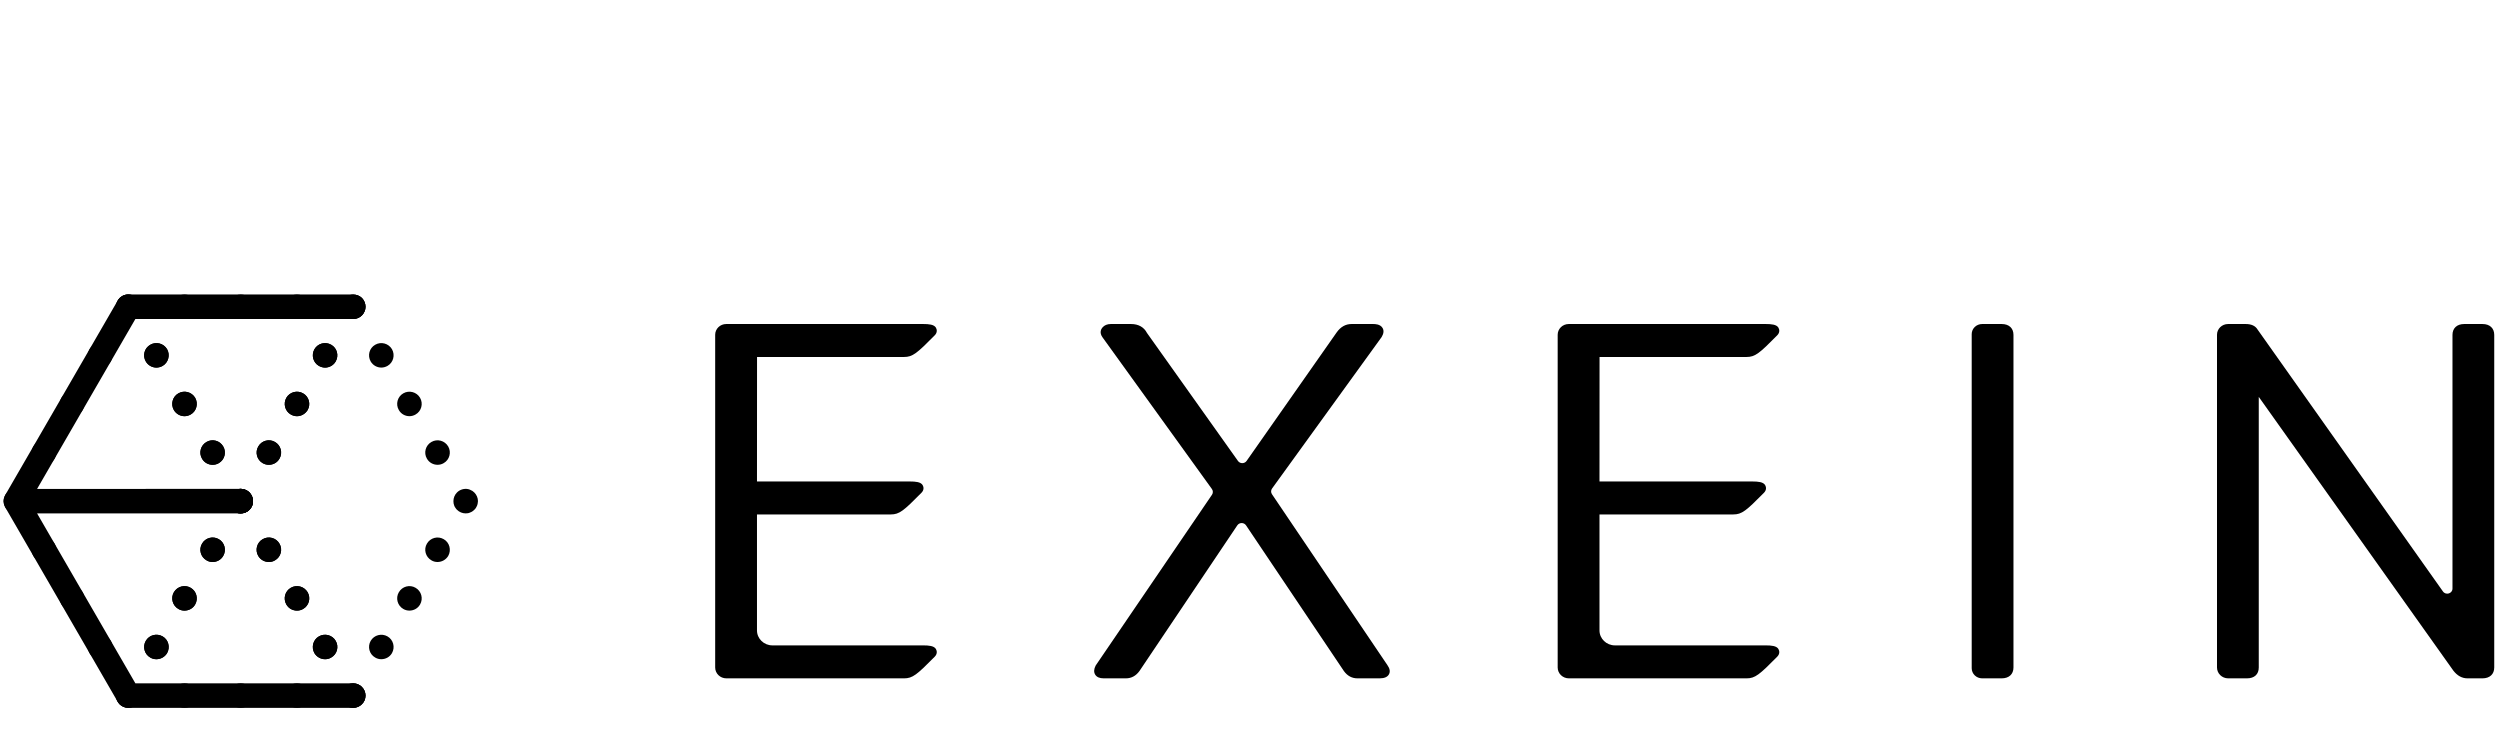<?xml version="1.0" encoding="UTF-8"?> <svg xmlns="http://www.w3.org/2000/svg" xmlns:xlink="http://www.w3.org/1999/xlink" width="240px" height="70px" viewBox="0 0 240 70" version="1.1"><title>logo-exein</title><g id="logo-exein" stroke="none" stroke-width="1" fill="none" fill-rule="evenodd"><g id="Exein_BW" transform="translate(0, 28)" fill="#000000"><path d="M122.108,19.443 C121.996,19.276 122,19.061 122.117,18.898 L132.634,4.361 C132.839,4.025 132.87,3.732 132.728,3.489 C132.503,3.106 131.99,3.106 131.821,3.106 L129.749,3.106 C129.18,3.106 128.7,3.377 128.321,3.91 L119.673,16.25 C119.474,16.532 119.046,16.533 118.845,16.252 L110.107,3.96 C109.827,3.409 109.287,3.106 108.587,3.106 L106.64,3.106 C106.298,3.106 106.027,3.217 105.839,3.436 C105.726,3.565 105.501,3.916 105.845,4.388 L116.344,18.947 C116.462,19.11 116.465,19.326 116.352,19.493 L105.183,35.894 C105.006,36.241 104.993,36.537 105.144,36.773 C105.292,37.004 105.564,37.121 105.95,37.121 L108.085,37.121 C108.611,37.121 109.049,36.885 109.39,36.415 L118.781,22.434 C118.977,22.139 119.423,22.139 119.62,22.434 L129.018,36.427 C129.353,36.887 129.789,37.121 130.314,37.121 L132.449,37.121 C132.901,37.121 133.201,36.99 133.34,36.732 C133.478,36.481 133.427,36.182 133.19,35.851 L122.108,19.443 Z" id="Fill-1"></path><path d="M192.167,3.106 L190.285,3.106 C189.732,3.106 189.283,3.541 189.283,4.078 L189.283,36.149 C189.283,36.686 189.732,37.121 190.285,37.121 L192.167,37.121 C192.861,37.121 193.293,36.722 193.293,36.081 L193.293,4.147 C193.293,3.505 192.861,3.106 192.167,3.106" id="Fill-3"></path><path d="M238.321,3.106 L236.563,3.106 C235.869,3.106 235.438,3.505 235.438,4.147 L235.438,28.505 C235.438,28.983 234.801,29.174 234.523,28.78 L216.718,3.623 C216.508,3.28 216.13,3.106 215.589,3.106 L213.893,3.106 C213.307,3.106 212.832,3.567 212.832,4.136 L212.832,36.081 C212.832,36.655 213.312,37.121 213.904,37.121 L215.715,37.121 C216.42,37.121 216.841,36.732 216.841,36.081 L216.841,10.1 L235.524,36.384 C235.902,36.873 236.357,37.121 236.877,37.121 L238.321,37.121 C239.015,37.121 239.447,36.722 239.447,36.081 L239.447,4.147 C239.447,3.505 239.015,3.106 238.321,3.106" id="Fill-5"></path><path d="M88.638,33.957 L74.152,33.957 C73.333,33.957 72.67,33.314 72.67,32.52 L72.67,21.389 C72.546,21.389 85.514,21.386 85.514,21.386 C86.339,21.386 86.748,21.041 88.463,19.302 C88.714,19.048 88.685,18.761 88.575,18.572 C88.394,18.264 87.886,18.222 87.364,18.222 C87.364,18.222 72.694,18.22 72.67,18.218 L72.676,6.27 L86.787,6.27 C87.613,6.27 88.022,5.925 89.738,4.186 C89.988,3.933 89.959,3.645 89.849,3.456 C89.668,3.148 89.16,3.106 88.638,3.106 L69.718,3.106 C69.132,3.106 68.657,3.567 68.657,4.136 L68.657,36.081 C68.657,36.655 69.137,37.121 69.729,37.121 L86.787,37.122 C87.613,37.122 88.022,36.776 89.738,35.038 C89.988,34.784 89.959,34.497 89.849,34.307 C89.668,33.999 89.16,33.957 88.638,33.957" id="Fill-7"></path><path d="M169.518,33.957 L155.033,33.957 C154.214,33.957 153.551,33.314 153.551,32.52 L153.551,21.389 C153.426,21.389 166.394,21.386 166.394,21.386 C167.22,21.386 167.628,21.041 169.344,19.302 C169.595,19.048 169.566,18.761 169.455,18.572 C169.274,18.264 168.766,18.222 168.244,18.222 C168.244,18.222 153.576,18.22 153.551,18.218 L153.557,6.27 L167.669,6.27 C168.493,6.27 168.903,5.925 170.618,4.186 C170.868,3.933 170.84,3.645 170.729,3.456 C170.549,3.148 170.042,3.106 169.518,3.106 L150.599,3.106 C150.012,3.106 149.537,3.567 149.537,4.136 L149.537,36.081 C149.537,36.655 150.017,37.121 150.61,37.121 L167.669,37.122 C168.493,37.122 168.903,36.776 170.618,35.038 C170.868,34.784 170.84,34.497 170.729,34.307 C170.549,33.999 170.042,33.957 169.518,33.957" id="Fill-9"></path><path d="M33.907,2.623 C33.596,2.623 33.294,2.501 33.077,2.275 C33.021,2.219 32.974,2.163 32.927,2.096 C32.889,2.031 32.851,1.964 32.823,1.899 C32.795,1.824 32.766,1.748 32.757,1.673 C32.738,1.598 32.729,1.523 32.729,1.447 C32.729,1.137 32.851,0.836 33.077,0.61 C33.52,0.177 34.303,0.177 34.745,0.61 C34.962,0.836 35.085,1.137 35.085,1.447 C35.085,1.523 35.075,1.598 35.066,1.673 C35.047,1.748 35.029,1.824 34.99,1.899 C34.962,1.964 34.925,2.031 34.887,2.096 C34.84,2.163 34.793,2.219 34.745,2.275 C34.519,2.501 34.218,2.623 33.907,2.623" id="Fill-11"></path><path d="M16.539,1.447 C16.539,0.798 17.066,0.271 17.717,0.271 C18.367,0.271 18.895,0.798 18.895,1.447 C18.895,2.096 18.367,2.623 17.717,2.623 C17.066,2.623 16.539,2.096 16.539,1.447 M21.93,1.447 C21.93,0.798 22.458,0.271 23.117,0.271 C23.757,0.271 24.285,0.798 24.285,1.447 C24.285,2.096 23.757,2.623 23.117,2.623 C22.458,2.623 21.93,2.096 21.93,1.447 M27.329,1.447 C27.329,0.798 27.857,0.271 28.507,0.271 C29.157,0.271 29.685,0.798 29.685,1.447 C29.685,2.096 29.157,2.623 28.507,2.623 C27.857,2.623 27.329,2.096 27.329,1.447" id="Fill-13"></path><path d="M12.317,2.623 C12.242,2.623 12.167,2.614 12.081,2.595 C12.016,2.585 11.941,2.558 11.865,2.529 C11.799,2.501 11.724,2.463 11.668,2.426 C11.601,2.379 11.535,2.331 11.488,2.275 C11.432,2.219 11.385,2.163 11.337,2.096 C11.29,2.031 11.262,1.964 11.225,1.899 C11.196,1.824 11.177,1.748 11.159,1.673 C11.149,1.598 11.14,1.523 11.14,1.447 C11.14,1.137 11.262,0.836 11.488,0.61 C11.535,0.563 11.601,0.507 11.668,0.469 C11.724,0.422 11.799,0.384 11.865,0.356 C11.941,0.328 12.016,0.309 12.081,0.29 C12.468,0.215 12.874,0.337 13.147,0.61 C13.373,0.836 13.495,1.137 13.495,1.447 C13.495,1.523 13.486,1.598 13.467,1.673 C13.457,1.748 13.429,1.824 13.401,1.899 C13.373,1.964 13.336,2.031 13.298,2.096 C13.25,2.163 13.203,2.219 13.147,2.275 C12.93,2.501 12.629,2.623 12.317,2.623" id="Fill-15"></path><path d="M13.995,6.697 C13.664,6.131 13.863,5.418 14.429,5.096 C14.994,4.768 15.71,4.965 16.04,5.521 C16.36,6.085 16.162,6.809 15.607,7.13 C15.418,7.232 15.22,7.288 15.013,7.288 C14.607,7.288 14.212,7.072 13.995,6.697 M16.69,11.363 C16.37,10.807 16.557,10.082 17.124,9.762 C17.689,9.434 18.405,9.632 18.735,10.187 C19.055,10.751 18.867,11.476 18.302,11.794 C18.113,11.899 17.915,11.954 17.717,11.954 C17.312,11.954 16.916,11.739 16.69,11.363 M19.394,16.029 C19.065,15.473 19.263,14.748 19.828,14.428 C20.383,14.1 21.109,14.297 21.43,14.861 C21.759,15.416 21.562,16.14 21.006,16.46 C20.817,16.573 20.61,16.62 20.413,16.62 C20.007,16.62 19.611,16.413 19.394,16.029" id="Fill-17"></path><path d="M23.107,21.286 C23.032,21.286 22.957,21.277 22.881,21.267 C22.805,21.248 22.731,21.229 22.665,21.192 C22.588,21.164 22.523,21.136 22.458,21.088 C22.391,21.041 22.334,20.994 22.278,20.938 C22.222,20.891 22.175,20.825 22.127,20.759 C22.089,20.703 22.052,20.628 22.024,20.561 C21.996,20.487 21.977,20.411 21.958,20.336 C21.939,20.261 21.939,20.185 21.939,20.11 C21.939,19.8 22.061,19.499 22.278,19.282 C22.334,19.226 22.391,19.179 22.458,19.132 C22.523,19.095 22.588,19.057 22.665,19.028 C22.731,18.991 22.805,18.972 22.881,18.953 C23.267,18.878 23.673,19.01 23.946,19.282 C24.163,19.499 24.285,19.8 24.285,20.11 C24.285,20.185 24.285,20.261 24.266,20.336 C24.247,20.411 24.229,20.487 24.201,20.561 C24.172,20.628 24.134,20.703 24.088,20.759 C24.049,20.825 24.002,20.891 23.946,20.938 C23.73,21.164 23.419,21.286 23.107,21.286" id="Fill-19"></path><path d="M30.618,7.129 C30.053,6.809 29.865,6.085 30.184,5.52 C30.514,4.965 31.23,4.768 31.796,5.097 C32.361,5.417 32.55,6.131 32.228,6.696 C32.013,7.072 31.617,7.289 31.202,7.289 C31.004,7.289 30.807,7.232 30.618,7.129 M27.923,11.795 C27.357,11.475 27.168,10.751 27.49,10.186 C27.819,9.631 28.535,9.434 29.1,9.763 C29.666,10.083 29.855,10.807 29.534,11.362 C29.308,11.738 28.913,11.955 28.507,11.955 C28.309,11.955 28.111,11.898 27.923,11.795 M25.218,16.461 C24.662,16.141 24.464,15.417 24.795,14.861 C25.115,14.297 25.84,14.1 26.396,14.428 C26.962,14.749 27.159,15.473 26.83,16.028 C26.613,16.414 26.217,16.62 25.812,16.62 C25.614,16.62 25.407,16.573 25.218,16.461" id="Fill-21"></path><path d="M12.317,2.623 C12.242,2.623 12.167,2.614 12.081,2.595 C12.016,2.585 11.941,2.558 11.865,2.529 C11.799,2.501 11.724,2.463 11.668,2.426 C11.601,2.379 11.535,2.331 11.488,2.275 C11.432,2.219 11.385,2.163 11.337,2.096 C11.29,2.031 11.262,1.964 11.225,1.899 C11.196,1.824 11.177,1.748 11.159,1.673 C11.149,1.598 11.14,1.523 11.14,1.447 C11.14,1.137 11.262,0.836 11.488,0.61 C11.535,0.563 11.601,0.507 11.668,0.469 C11.724,0.422 11.799,0.384 11.865,0.356 C11.941,0.328 12.016,0.309 12.081,0.29 C12.468,0.215 12.874,0.337 13.147,0.61 C13.373,0.836 13.495,1.137 13.495,1.447 C13.495,1.523 13.486,1.598 13.467,1.673 C13.457,1.748 13.429,1.824 13.401,1.899 C13.373,1.964 13.336,2.031 13.298,2.096 C13.25,2.163 13.203,2.219 13.147,2.275 C12.93,2.501 12.629,2.623 12.317,2.623" id="Fill-23"></path><path d="M9.029,7.129 C8.463,6.809 8.275,6.085 8.595,5.52 C8.924,4.965 9.641,4.768 10.207,5.097 C10.772,5.417 10.96,6.131 10.64,6.696 C10.424,7.072 10.018,7.289 9.613,7.289 C9.414,7.289 9.217,7.232 9.029,7.129 M6.333,11.795 C5.768,11.475 5.57,10.751 5.9,10.186 C6.221,9.631 6.946,9.434 7.501,9.763 C8.067,10.083 8.266,10.807 7.935,11.362 C7.718,11.738 7.323,11.955 6.917,11.955 C6.72,11.955 6.512,11.898 6.333,11.795 M3.629,16.461 C3.064,16.141 2.875,15.417 3.196,14.861 C3.525,14.297 4.241,14.1 4.807,14.428 C5.372,14.749 5.56,15.473 5.241,16.028 C5.024,16.414 4.628,16.62 4.213,16.62 C4.015,16.62 3.817,16.573 3.629,16.461" id="Fill-25"></path><path d="M1.518,21.286 C1.207,21.286 0.905,21.164 0.689,20.938 C0.632,20.891 0.585,20.825 0.538,20.759 C0.5,20.703 0.463,20.628 0.435,20.561 C0.406,20.487 0.377,20.411 0.368,20.336 C0.349,20.261 0.34,20.185 0.34,20.11 C0.34,19.8 0.472,19.499 0.689,19.282 C1.122,18.841 1.914,18.841 2.357,19.282 C2.404,19.329 2.46,19.395 2.498,19.461 C2.544,19.517 2.582,19.593 2.612,19.659 C2.64,19.734 2.658,19.809 2.677,19.885 C2.696,19.96 2.696,20.035 2.696,20.11 C2.696,20.185 2.696,20.261 2.677,20.336 C2.658,20.411 2.64,20.487 2.612,20.561 C2.582,20.628 2.544,20.703 2.498,20.759 C2.46,20.825 2.404,20.891 2.357,20.938 C2.131,21.164 1.829,21.286 1.518,21.286" id="Fill-27"></path><path d="M3.195,25.36 C2.875,24.805 3.064,24.08 3.629,23.76 C4.195,23.432 4.911,23.629 5.241,24.193 C5.56,24.748 5.371,25.473 4.807,25.793 C4.618,25.905 4.421,25.952 4.223,25.952 C3.808,25.952 3.412,25.746 3.195,25.36 M5.9,30.026 C5.57,29.471 5.768,28.746 6.333,28.426 C6.89,28.097 7.615,28.295 7.935,28.859 C8.266,29.415 8.068,30.139 7.502,30.459 C7.323,30.571 7.116,30.618 6.918,30.618 C6.512,30.618 6.117,30.412 5.9,30.026 M8.595,34.701 C8.275,34.137 8.463,33.413 9.029,33.092 C9.594,32.763 10.31,32.961 10.64,33.525 C10.96,34.081 10.772,34.805 10.207,35.124 C10.018,35.237 9.82,35.284 9.613,35.284 C9.207,35.284 8.812,35.077 8.595,34.701" id="Fill-29"></path><path d="M12.317,39.95 C12.006,39.95 11.705,39.828 11.479,39.602 C11.375,39.498 11.29,39.367 11.225,39.225 C11.168,39.084 11.14,38.934 11.14,38.773 C11.14,38.699 11.149,38.623 11.159,38.548 C11.177,38.474 11.196,38.398 11.234,38.322 C11.262,38.257 11.29,38.191 11.337,38.126 C11.385,38.059 11.432,38.004 11.479,37.947 C11.535,37.889 11.601,37.843 11.668,37.795 C11.724,37.758 11.799,37.721 11.865,37.693 C11.941,37.663 12.016,37.636 12.081,37.627 C12.468,37.541 12.874,37.673 13.147,37.947 C13.364,38.163 13.495,38.464 13.495,38.773 C13.495,38.934 13.467,39.084 13.401,39.225 C13.345,39.367 13.259,39.498 13.147,39.602 C12.93,39.828 12.629,39.95 12.317,39.95" id="Fill-31"></path><path d="M19.828,25.792 C19.263,25.472 19.065,24.748 19.394,24.193 C19.715,23.628 20.441,23.431 21.006,23.76 C21.562,24.08 21.759,24.805 21.43,25.369 C21.213,25.745 20.817,25.952 20.413,25.952 C20.214,25.952 20.007,25.905 19.828,25.792 M17.124,30.458 C16.558,30.138 16.37,29.414 16.69,28.858 C17.02,28.294 17.737,28.097 18.301,28.426 C18.866,28.746 19.055,29.47 18.735,30.034 C18.518,30.411 18.122,30.618 17.707,30.618 C17.51,30.618 17.312,30.571 17.124,30.458 M14.429,35.124 C13.863,34.804 13.665,34.089 13.995,33.524 C14.315,32.96 15.04,32.772 15.607,33.092 C16.172,33.412 16.36,34.136 16.04,34.7 C15.813,35.077 15.418,35.284 15.013,35.284 C14.814,35.284 14.607,35.237 14.429,35.124" id="Fill-33"></path><path d="M23.107,21.286 C23.032,21.286 22.957,21.277 22.881,21.267 C22.805,21.248 22.731,21.229 22.665,21.192 C22.588,21.164 22.523,21.136 22.458,21.088 C22.391,21.041 22.334,20.994 22.278,20.938 C22.222,20.891 22.175,20.825 22.127,20.759 C22.089,20.703 22.052,20.628 22.024,20.561 C21.996,20.487 21.977,20.411 21.958,20.336 C21.939,20.261 21.939,20.185 21.939,20.11 C21.939,19.8 22.061,19.499 22.278,19.282 C22.334,19.226 22.391,19.179 22.458,19.132 C22.523,19.095 22.588,19.057 22.665,19.028 C22.731,18.991 22.805,18.972 22.881,18.953 C23.267,18.878 23.673,19.01 23.946,19.282 C24.163,19.499 24.285,19.8 24.285,20.11 C24.285,20.185 24.285,20.261 24.266,20.336 C24.247,20.411 24.229,20.487 24.201,20.561 C24.172,20.628 24.134,20.703 24.088,20.759 C24.049,20.825 24.002,20.891 23.946,20.938 C23.73,21.164 23.419,21.286 23.107,21.286" id="Fill-35"></path><path d="M13.995,6.697 C13.664,6.131 13.863,5.418 14.429,5.096 C14.994,4.768 15.71,4.965 16.04,5.521 C16.36,6.085 16.162,6.809 15.607,7.13 C15.418,7.232 15.22,7.288 15.013,7.288 C14.607,7.288 14.212,7.072 13.995,6.697 M16.69,11.363 C16.37,10.807 16.557,10.082 17.124,9.762 C17.689,9.434 18.405,9.632 18.735,10.187 C19.055,10.751 18.867,11.476 18.302,11.794 C18.113,11.899 17.915,11.954 17.717,11.954 C17.303,11.954 16.916,11.748 16.69,11.363 M19.394,16.029 C19.065,15.473 19.263,14.748 19.828,14.428 C20.383,14.1 21.109,14.297 21.43,14.861 C21.759,15.416 21.562,16.14 21.006,16.46 C20.817,16.573 20.61,16.62 20.413,16.62 C20.007,16.62 19.611,16.413 19.394,16.029" id="Fill-37"></path><path d="M12.317,39.95 C12.006,39.95 11.705,39.828 11.479,39.602 C11.375,39.498 11.29,39.367 11.225,39.225 C11.168,39.084 11.14,38.934 11.14,38.773 C11.14,38.699 11.149,38.623 11.159,38.548 C11.177,38.474 11.196,38.398 11.234,38.322 C11.262,38.257 11.29,38.191 11.337,38.126 C11.385,38.059 11.432,38.004 11.479,37.947 C11.535,37.889 11.601,37.843 11.668,37.795 C11.724,37.758 11.799,37.721 11.865,37.693 C11.941,37.663 12.016,37.636 12.081,37.627 C12.468,37.541 12.874,37.673 13.147,37.947 C13.364,38.163 13.495,38.464 13.495,38.773 C13.495,38.934 13.467,39.084 13.401,39.225 C13.345,39.367 13.259,39.498 13.147,39.602 C12.93,39.828 12.629,39.95 12.317,39.95" id="Fill-39"></path><path d="M16.539,38.774 C16.539,38.126 17.066,37.598 17.717,37.598 C18.367,37.598 18.895,38.126 18.895,38.774 C18.895,39.423 18.367,39.95 17.717,39.95 C17.066,39.95 16.539,39.423 16.539,38.774 M21.939,38.774 C21.939,38.126 22.458,37.598 23.107,37.598 C23.767,37.598 24.294,38.126 24.294,38.774 C24.294,39.423 23.767,39.95 23.107,39.95 C22.458,39.95 21.939,39.423 21.939,38.774 M27.329,38.774 C27.329,38.126 27.857,37.598 28.507,37.598 C29.157,37.598 29.685,38.126 29.685,38.774 C29.685,39.423 29.157,39.95 28.507,39.95 C27.857,39.95 27.329,39.423 27.329,38.774" id="Fill-41"></path><path d="M33.907,39.95 C33.596,39.95 33.294,39.828 33.077,39.602 C32.965,39.498 32.88,39.367 32.823,39.225 C32.757,39.084 32.729,38.934 32.729,38.773 C32.729,38.464 32.851,38.163 33.077,37.947 C33.125,37.889 33.191,37.843 33.257,37.795 C33.313,37.758 33.389,37.721 33.454,37.693 C33.53,37.663 33.606,37.636 33.68,37.627 C33.832,37.589 33.982,37.589 34.133,37.627 C34.208,37.636 34.283,37.663 34.359,37.693 C34.425,37.721 34.5,37.758 34.557,37.795 C34.623,37.843 34.689,37.889 34.736,37.947 C34.962,38.163 35.085,38.464 35.085,38.773 C35.085,38.934 35.057,39.084 34.999,39.225 C34.933,39.367 34.849,39.498 34.736,39.602 C34.519,39.828 34.218,39.95 33.907,39.95" id="Fill-43"></path><path d="M24.784,25.369 C24.464,24.805 24.653,24.08 25.218,23.76 C25.784,23.432 26.51,23.629 26.83,24.193 C27.159,24.748 26.962,25.473 26.396,25.792 C26.217,25.905 26.01,25.952 25.812,25.952 C25.407,25.952 25.011,25.745 24.784,25.369 M27.49,30.035 C27.169,29.471 27.357,28.746 27.923,28.426 C28.488,28.097 29.204,28.295 29.534,28.859 C29.855,29.414 29.666,30.139 29.1,30.458 C28.913,30.571 28.715,30.618 28.507,30.618 C28.102,30.618 27.707,30.411 27.49,30.035 M30.184,34.701 C29.865,34.137 30.053,33.412 30.618,33.092 C31.183,32.772 31.909,32.961 32.229,33.525 C32.559,34.09 32.361,34.805 31.796,35.124 C31.617,35.237 31.41,35.284 31.211,35.284 C30.807,35.284 30.411,35.077 30.184,34.701" id="Fill-45"></path><path d="M23.107,21.286 C23.032,21.286 22.957,21.277 22.881,21.267 C22.805,21.248 22.731,21.229 22.665,21.192 C22.588,21.164 22.523,21.136 22.458,21.088 C22.391,21.041 22.334,20.994 22.278,20.938 C22.222,20.891 22.175,20.825 22.127,20.759 C22.089,20.703 22.052,20.628 22.024,20.561 C21.996,20.487 21.977,20.411 21.958,20.336 C21.939,20.261 21.939,20.185 21.939,20.11 C21.939,19.8 22.061,19.499 22.278,19.282 C22.334,19.226 22.391,19.179 22.458,19.132 C22.523,19.095 22.588,19.057 22.665,19.028 C22.731,18.991 22.805,18.972 22.881,18.953 C23.267,18.878 23.673,19.01 23.946,19.282 C24.163,19.499 24.285,19.8 24.285,20.11 C24.285,20.185 24.285,20.261 24.266,20.336 C24.247,20.411 24.229,20.487 24.201,20.561 C24.172,20.628 24.134,20.703 24.088,20.759 C24.049,20.825 24.002,20.891 23.946,20.938 C23.73,21.164 23.419,21.286 23.107,21.286" id="Fill-47"></path><path d="M19.828,25.792 C19.263,25.472 19.065,24.748 19.394,24.193 C19.715,23.628 20.441,23.431 21.006,23.76 C21.562,24.08 21.759,24.805 21.43,25.359 C21.213,25.745 20.817,25.952 20.413,25.952 C20.214,25.952 20.007,25.905 19.828,25.792 M17.124,30.458 C16.568,30.138 16.37,29.414 16.69,28.858 C17.02,28.294 17.737,28.097 18.301,28.426 C18.866,28.746 19.055,29.47 18.735,30.025 C18.518,30.411 18.122,30.618 17.707,30.618 C17.51,30.618 17.312,30.571 17.124,30.458 M14.429,35.124 C13.863,34.804 13.675,34.08 13.995,33.524 C14.324,32.96 15.04,32.763 15.607,33.092 C16.172,33.412 16.36,34.136 16.04,34.7 C15.813,35.077 15.418,35.284 15.013,35.284 C14.814,35.284 14.617,35.237 14.429,35.124" id="Fill-49"></path><path d="M33.907,2.623 C33.596,2.623 33.294,2.501 33.077,2.275 C33.021,2.219 32.974,2.163 32.927,2.096 C32.889,2.031 32.851,1.964 32.823,1.899 C32.795,1.824 32.766,1.748 32.757,1.673 C32.738,1.598 32.729,1.523 32.729,1.447 C32.729,1.137 32.851,0.836 33.077,0.61 C33.52,0.177 34.303,0.177 34.745,0.61 C34.962,0.836 35.085,1.137 35.085,1.447 C35.085,1.523 35.075,1.598 35.066,1.673 C35.047,1.748 35.029,1.824 34.99,1.899 C34.962,1.964 34.925,2.031 34.887,2.096 C34.84,2.163 34.793,2.219 34.745,2.275 C34.519,2.501 34.218,2.623 33.907,2.623" id="Fill-51"></path><path d="M30.618,7.129 C30.053,6.809 29.865,6.085 30.194,5.52 C30.514,4.965 31.23,4.768 31.796,5.097 C32.361,5.417 32.55,6.131 32.228,6.696 C32.013,7.072 31.617,7.289 31.211,7.289 C31.004,7.289 30.807,7.232 30.618,7.129 M27.923,11.795 C27.357,11.475 27.168,10.751 27.49,10.186 C27.819,9.631 28.535,9.434 29.1,9.763 C29.666,10.083 29.855,10.807 29.534,11.362 C29.308,11.738 28.913,11.955 28.507,11.955 C28.309,11.955 28.111,11.898 27.923,11.795 M25.218,16.461 C24.662,16.141 24.464,15.417 24.795,14.861 C25.115,14.297 25.84,14.1 26.396,14.428 C26.962,14.749 27.159,15.473 26.83,16.028 C26.613,16.414 26.217,16.62 25.812,16.62 C25.614,16.62 25.407,16.573 25.218,16.461" id="Fill-53"></path><path d="M23.107,21.286 C23.032,21.286 22.957,21.277 22.881,21.267 C22.805,21.248 22.731,21.229 22.665,21.192 C22.588,21.164 22.523,21.136 22.458,21.088 C22.391,21.041 22.334,20.994 22.278,20.938 C22.222,20.891 22.175,20.825 22.127,20.759 C22.089,20.703 22.052,20.628 22.024,20.561 C21.996,20.487 21.977,20.411 21.958,20.336 C21.939,20.261 21.939,20.185 21.939,20.11 C21.939,19.8 22.061,19.499 22.278,19.282 C22.334,19.226 22.391,19.179 22.458,19.132 C22.523,19.095 22.588,19.057 22.665,19.028 C22.731,18.991 22.805,18.972 22.881,18.953 C23.267,18.878 23.673,19.01 23.946,19.282 C24.163,19.499 24.285,19.8 24.285,20.11 C24.285,20.185 24.285,20.261 24.266,20.336 C24.247,20.411 24.229,20.487 24.201,20.561 C24.172,20.628 24.134,20.703 24.088,20.759 C24.049,20.825 24.002,20.891 23.946,20.938 C23.73,21.164 23.419,21.286 23.107,21.286" id="Fill-55"></path><path d="M24.794,25.36 C24.464,24.805 24.663,24.08 25.228,23.76 C25.783,23.432 26.509,23.629 26.83,24.193 C27.159,24.748 26.961,25.473 26.396,25.793 C26.217,25.905 26.009,25.952 25.812,25.952 C25.407,25.952 25.011,25.746 24.794,25.36 M27.489,30.026 C27.159,29.471 27.357,28.746 27.923,28.426 C28.489,28.097 29.205,28.295 29.534,28.859 C29.855,29.415 29.667,30.139 29.101,30.459 C28.912,30.571 28.715,30.618 28.507,30.618 C28.102,30.618 27.706,30.412 27.489,30.026 M30.185,34.701 C29.864,34.137 30.053,33.413 30.617,33.092 C31.183,32.763 31.9,32.961 32.229,33.525 C32.55,34.081 32.362,34.805 31.795,35.124 C31.608,35.237 31.41,35.284 31.212,35.284 C30.806,35.284 30.411,35.077 30.185,34.701" id="Fill-57"></path><path d="M33.907,39.95 C33.596,39.95 33.294,39.828 33.077,39.602 C32.965,39.498 32.88,39.367 32.823,39.225 C32.757,39.084 32.729,38.934 32.729,38.773 C32.729,38.464 32.851,38.163 33.077,37.947 C33.125,37.889 33.191,37.843 33.257,37.795 C33.313,37.758 33.389,37.721 33.454,37.693 C33.53,37.663 33.606,37.636 33.68,37.627 C33.832,37.589 33.982,37.589 34.133,37.627 C34.208,37.636 34.283,37.663 34.359,37.693 C34.425,37.721 34.5,37.758 34.557,37.795 C34.623,37.843 34.689,37.889 34.736,37.947 C34.962,38.163 35.085,38.464 35.085,38.773 C35.085,38.934 35.057,39.084 34.999,39.225 C34.933,39.367 34.849,39.498 34.736,39.602 C34.519,39.828 34.218,39.95 33.907,39.95" id="Fill-59"></path><path d="M41.417,25.792 C40.852,25.472 40.654,24.748 40.983,24.193 C41.305,23.628 42.03,23.431 42.595,23.76 C43.16,24.08 43.349,24.805 43.029,25.369 C42.802,25.745 42.406,25.952 42.002,25.952 C41.804,25.952 41.597,25.905 41.417,25.792 M38.713,30.458 C38.157,30.138 37.959,29.414 38.288,28.858 C38.609,28.294 39.334,28.097 39.891,28.426 C40.456,28.746 40.654,29.47 40.325,30.034 C40.108,30.411 39.712,30.618 39.306,30.618 C39.109,30.618 38.901,30.571 38.713,30.458 M36.018,35.124 C35.452,34.804 35.264,34.089 35.584,33.524 C35.914,32.96 36.63,32.772 37.196,33.092 C37.761,33.412 37.95,34.136 37.629,34.7 C37.412,35.077 37.017,35.284 36.602,35.284 C36.404,35.284 36.206,35.237 36.018,35.124" id="Fill-61"></path><path d="M44.706,21.286 C44.395,21.286 44.094,21.164 43.868,20.938 C43.821,20.891 43.764,20.825 43.726,20.759 C43.679,20.703 43.641,20.628 43.613,20.561 C43.585,20.487 43.566,20.411 43.547,20.336 C43.537,20.261 43.528,20.185 43.528,20.11 C43.528,19.8 43.651,19.499 43.868,19.282 C44.141,19 44.556,18.878 44.932,18.953 C45.008,18.972 45.083,18.991 45.149,19.028 C45.224,19.057 45.291,19.095 45.356,19.132 C45.422,19.179 45.478,19.226 45.536,19.282 C45.753,19.499 45.884,19.8 45.884,20.11 C45.884,20.185 45.875,20.261 45.856,20.336 C45.846,20.411 45.818,20.487 45.79,20.561 C45.762,20.628 45.725,20.703 45.686,20.759 C45.639,20.825 45.592,20.891 45.536,20.938 C45.478,20.994 45.422,21.041 45.356,21.088 C45.291,21.136 45.224,21.164 45.149,21.192 C45.083,21.229 45.008,21.248 44.932,21.267 C44.857,21.277 44.782,21.286 44.706,21.286" id="Fill-63"></path><path d="M35.584,6.697 C35.263,6.131 35.452,5.418 36.018,5.096 C36.583,4.768 37.299,4.965 37.629,5.521 C37.95,6.085 37.761,6.809 37.195,7.13 C37.007,7.232 36.809,7.288 36.611,7.288 C36.196,7.288 35.801,7.072 35.584,6.697 M38.288,11.363 C37.959,10.807 38.156,10.082 38.713,9.762 C39.278,9.434 40.003,9.632 40.325,10.187 C40.654,10.751 40.456,11.476 39.891,11.794 C39.712,11.899 39.504,11.954 39.306,11.954 C38.901,11.954 38.505,11.748 38.288,11.363 M40.983,16.029 C40.654,15.473 40.852,14.748 41.417,14.428 C41.982,14.1 42.698,14.297 43.029,14.861 C43.349,15.416 43.16,16.14 42.595,16.46 C42.406,16.573 42.209,16.62 42.002,16.62 C41.597,16.62 41.2,16.413 40.983,16.029" id="Fill-65"></path><path d="M33.908,37.601 L12.997,37.601 L3.56,21.287 L23.112,21.287 C23.763,21.287 24.29,20.76 24.29,20.111 C24.29,19.461 23.763,18.934 23.112,18.934 L3.561,18.935 L12.997,2.621 L33.908,2.621 C34.559,2.621 35.086,2.095 35.086,1.445 C35.086,0.796 34.559,0.269 33.908,0.269 L12.317,0.269 C11.895,0.269 11.507,0.494 11.296,0.857 L0.501,19.523 C0.485,19.551 0.479,19.581 0.465,19.61 C0.449,19.643 0.436,19.674 0.424,19.708 C0.376,19.838 0.343,19.973 0.343,20.11 C0.343,20.11 0.343,20.111 0.343,20.111 C0.343,20.112 0.343,20.113 0.343,20.113 C0.343,20.25 0.376,20.385 0.424,20.515 C0.436,20.549 0.449,20.58 0.465,20.613 C0.479,20.642 0.485,20.672 0.501,20.7 L11.296,39.365 C11.507,39.729 11.895,39.953 12.317,39.953 L33.908,39.953 C34.559,39.953 35.086,39.427 35.086,38.777 C35.086,38.127 34.559,37.601 33.908,37.601" id="Fill-67"></path></g></g></svg>
